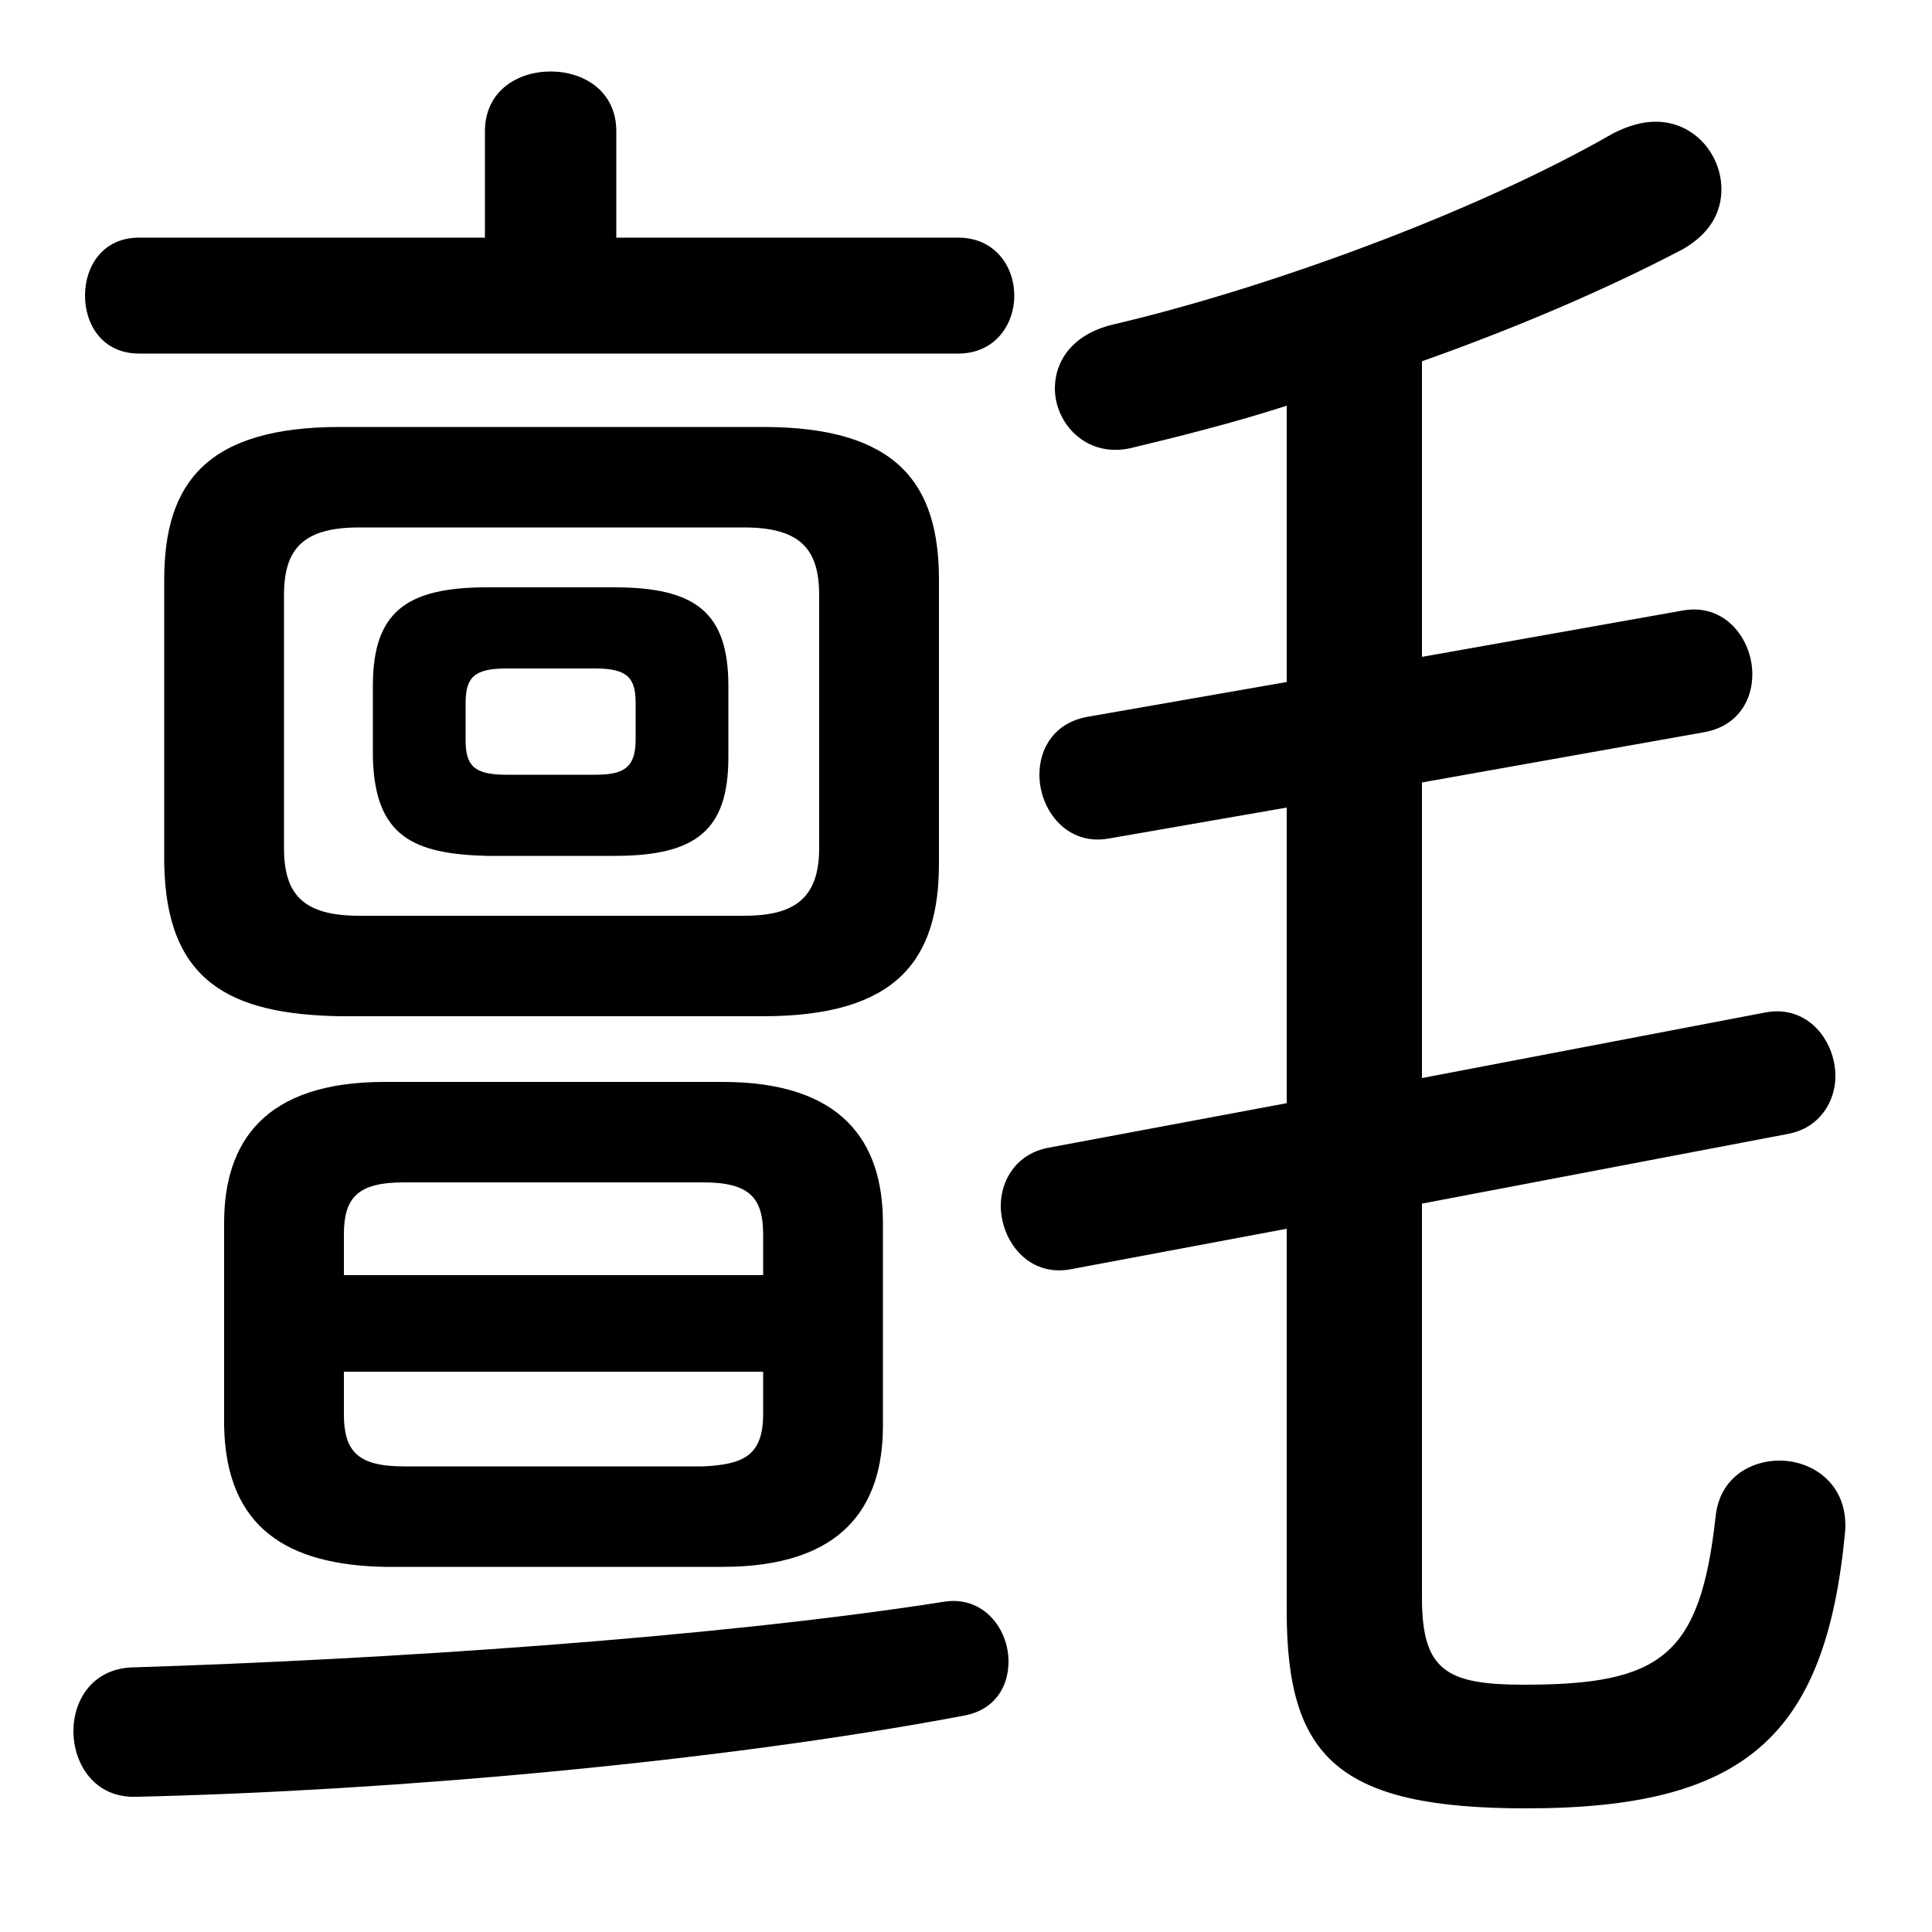 <svg xmlns="http://www.w3.org/2000/svg" viewBox="0 -44.0 50.0 50.0">
    <rect x="0" y="-44.0" width="50.0" height="50.0" fill="#808080" stroke="none"/>
    <g transform="scale(1, -1)">
        <!-- ボディの枠 -->
        <rect x="0" y="-6.0" width="50.0" height="50.0"
            stroke="white" fill="white"/>
        <!-- グリフ座標系の原点 -->
        <circle cx="0" cy="0" r="5" fill="white"/>
        <!-- グリフのアウトライン -->
        <g style="fill:black;stroke:#000000;stroke-width:0;stroke-linecap:round;stroke-linejoin:round;">
        <path d="M 18.7 3.45 C 21.8 3.45 22.85 5.0 22.85 7.1 L 22.85 12.35 C 22.85 14.45 21.8 16.0 18.7 16.0 L 9.95 16.0 C 6.85 16.0 5.8 14.45 5.8 12.35 L 5.8 7.1 C 5.85 4.45 7.45 3.5 9.95 3.45 Z M 10.45 6.05 C 9.25 6.05 8.9 6.45 8.9 7.4 L 8.9 8.5 L 19.75 8.5 L 19.75 7.4 C 19.75 6.3 19.2 6.1 18.2 6.05 Z M 19.75 11.0 L 8.9 11.0 L 8.9 12.05 C 8.9 13.0 9.25 13.4 10.45 13.4 L 18.2 13.4 C 19.4 13.4 19.75 13.0 19.75 12.05 Z M 15.9 21.85 C 18.0 21.85 18.85 22.5 18.85 24.4 L 18.85 26.25 C 18.85 28.15 18.0 28.8 15.9 28.8 L 12.6 28.8 C 10.5 28.8 9.65 28.15 9.65 26.25 L 9.65 24.4 C 9.7 22.35 10.7 21.9 12.6 21.85 Z M 13.1 23.95 C 12.25 23.95 12.05 24.2 12.05 24.85 L 12.05 25.8 C 12.05 26.45 12.25 26.7 13.1 26.7 L 15.4 26.7 C 16.25 26.7 16.45 26.45 16.45 25.8 L 16.45 24.85 C 16.45 24.1 16.1 23.95 15.4 23.95 Z M 19.75 17.7 C 23.2 17.7 24.3 19.15 24.3 21.65 L 24.3 29.0 C 24.3 31.5 23.2 32.95 19.75 32.95 L 8.8 32.95 C 5.35 32.95 4.25 31.5 4.25 29.0 L 4.25 21.65 C 4.3 18.6 5.95 17.75 8.8 17.7 Z M 9.3 20.3 C 7.85 20.3 7.35 20.85 7.35 22.05 L 7.35 28.6 C 7.35 29.8 7.85 30.35 9.3 30.35 L 19.25 30.35 C 20.7 30.35 21.2 29.8 21.2 28.6 L 21.2 22.05 C 21.2 20.7 20.5 20.3 19.25 20.3 Z M 36.8 12.85 L 46.25 14.65 C 47.1 14.8 47.5 15.5 47.5 16.15 C 47.5 17.05 46.8 18.0 45.7 17.8 L 36.8 16.1 L 36.8 23.75 L 44.1 25.05 C 44.95 25.2 45.35 25.85 45.35 26.55 C 45.35 27.45 44.65 28.4 43.55 28.2 L 36.8 27.0 L 36.8 34.65 C 39.2 35.5 41.55 36.5 43.55 37.55 C 44.25 37.95 44.55 38.5 44.55 39.1 C 44.55 40.0 43.85 40.85 42.85 40.85 C 42.5 40.85 42.15 40.75 41.75 40.55 C 38.1 38.45 32.65 36.5 28.8 35.6 C 27.75 35.35 27.3 34.65 27.3 33.95 C 27.3 33.05 28.1 32.15 29.25 32.4 C 30.5 32.7 31.9 33.05 33.3 33.5 L 33.3 26.35 L 28.15 25.45 C 27.3 25.3 26.9 24.65 26.9 23.95 C 26.9 23.05 27.6 22.1 28.7 22.3 L 33.3 23.1 L 33.3 15.45 L 27.15 14.3 C 26.3 14.15 25.9 13.45 25.9 12.8 C 25.9 11.9 26.6 10.95 27.7 11.15 L 33.3 12.2 L 33.3 2.3 C 33.3 -1.5 34.65 -2.8 39.5 -2.8 C 45.15 -2.8 47.25 -0.95 47.75 4.35 C 47.85 5.55 46.95 6.2 46.05 6.2 C 45.3 6.2 44.5 5.75 44.4 4.75 C 44.0 1.15 43.0 0.4 39.45 0.4 C 37.45 0.4 36.8 0.75 36.8 2.65 Z M 15.95 37.85 L 15.95 40.6 C 15.95 41.65 15.1 42.15 14.25 42.15 C 13.4 42.15 12.55 41.65 12.55 40.6 L 12.55 37.85 L 3.6 37.85 C 2.65 37.85 2.2 37.1 2.2 36.35 C 2.2 35.6 2.65 34.85 3.6 34.85 L 24.8 34.85 C 25.75 34.85 26.25 35.6 26.25 36.35 C 26.25 37.1 25.75 37.85 24.8 37.85 Z M 24.45 2.55 C 18.4 1.6 9.8 1.05 3.5 0.85 C 2.4 0.85 1.9 0.0 1.9 -0.8 C 1.9 -1.65 2.45 -2.55 3.55 -2.5 C 10.1 -2.35 18.6 -1.6 24.95 -0.4 C 25.75 -0.25 26.1 0.35 26.1 1.0 C 26.1 1.85 25.45 2.7 24.45 2.55 Z"/>
    </g>
    </g>
</svg>
